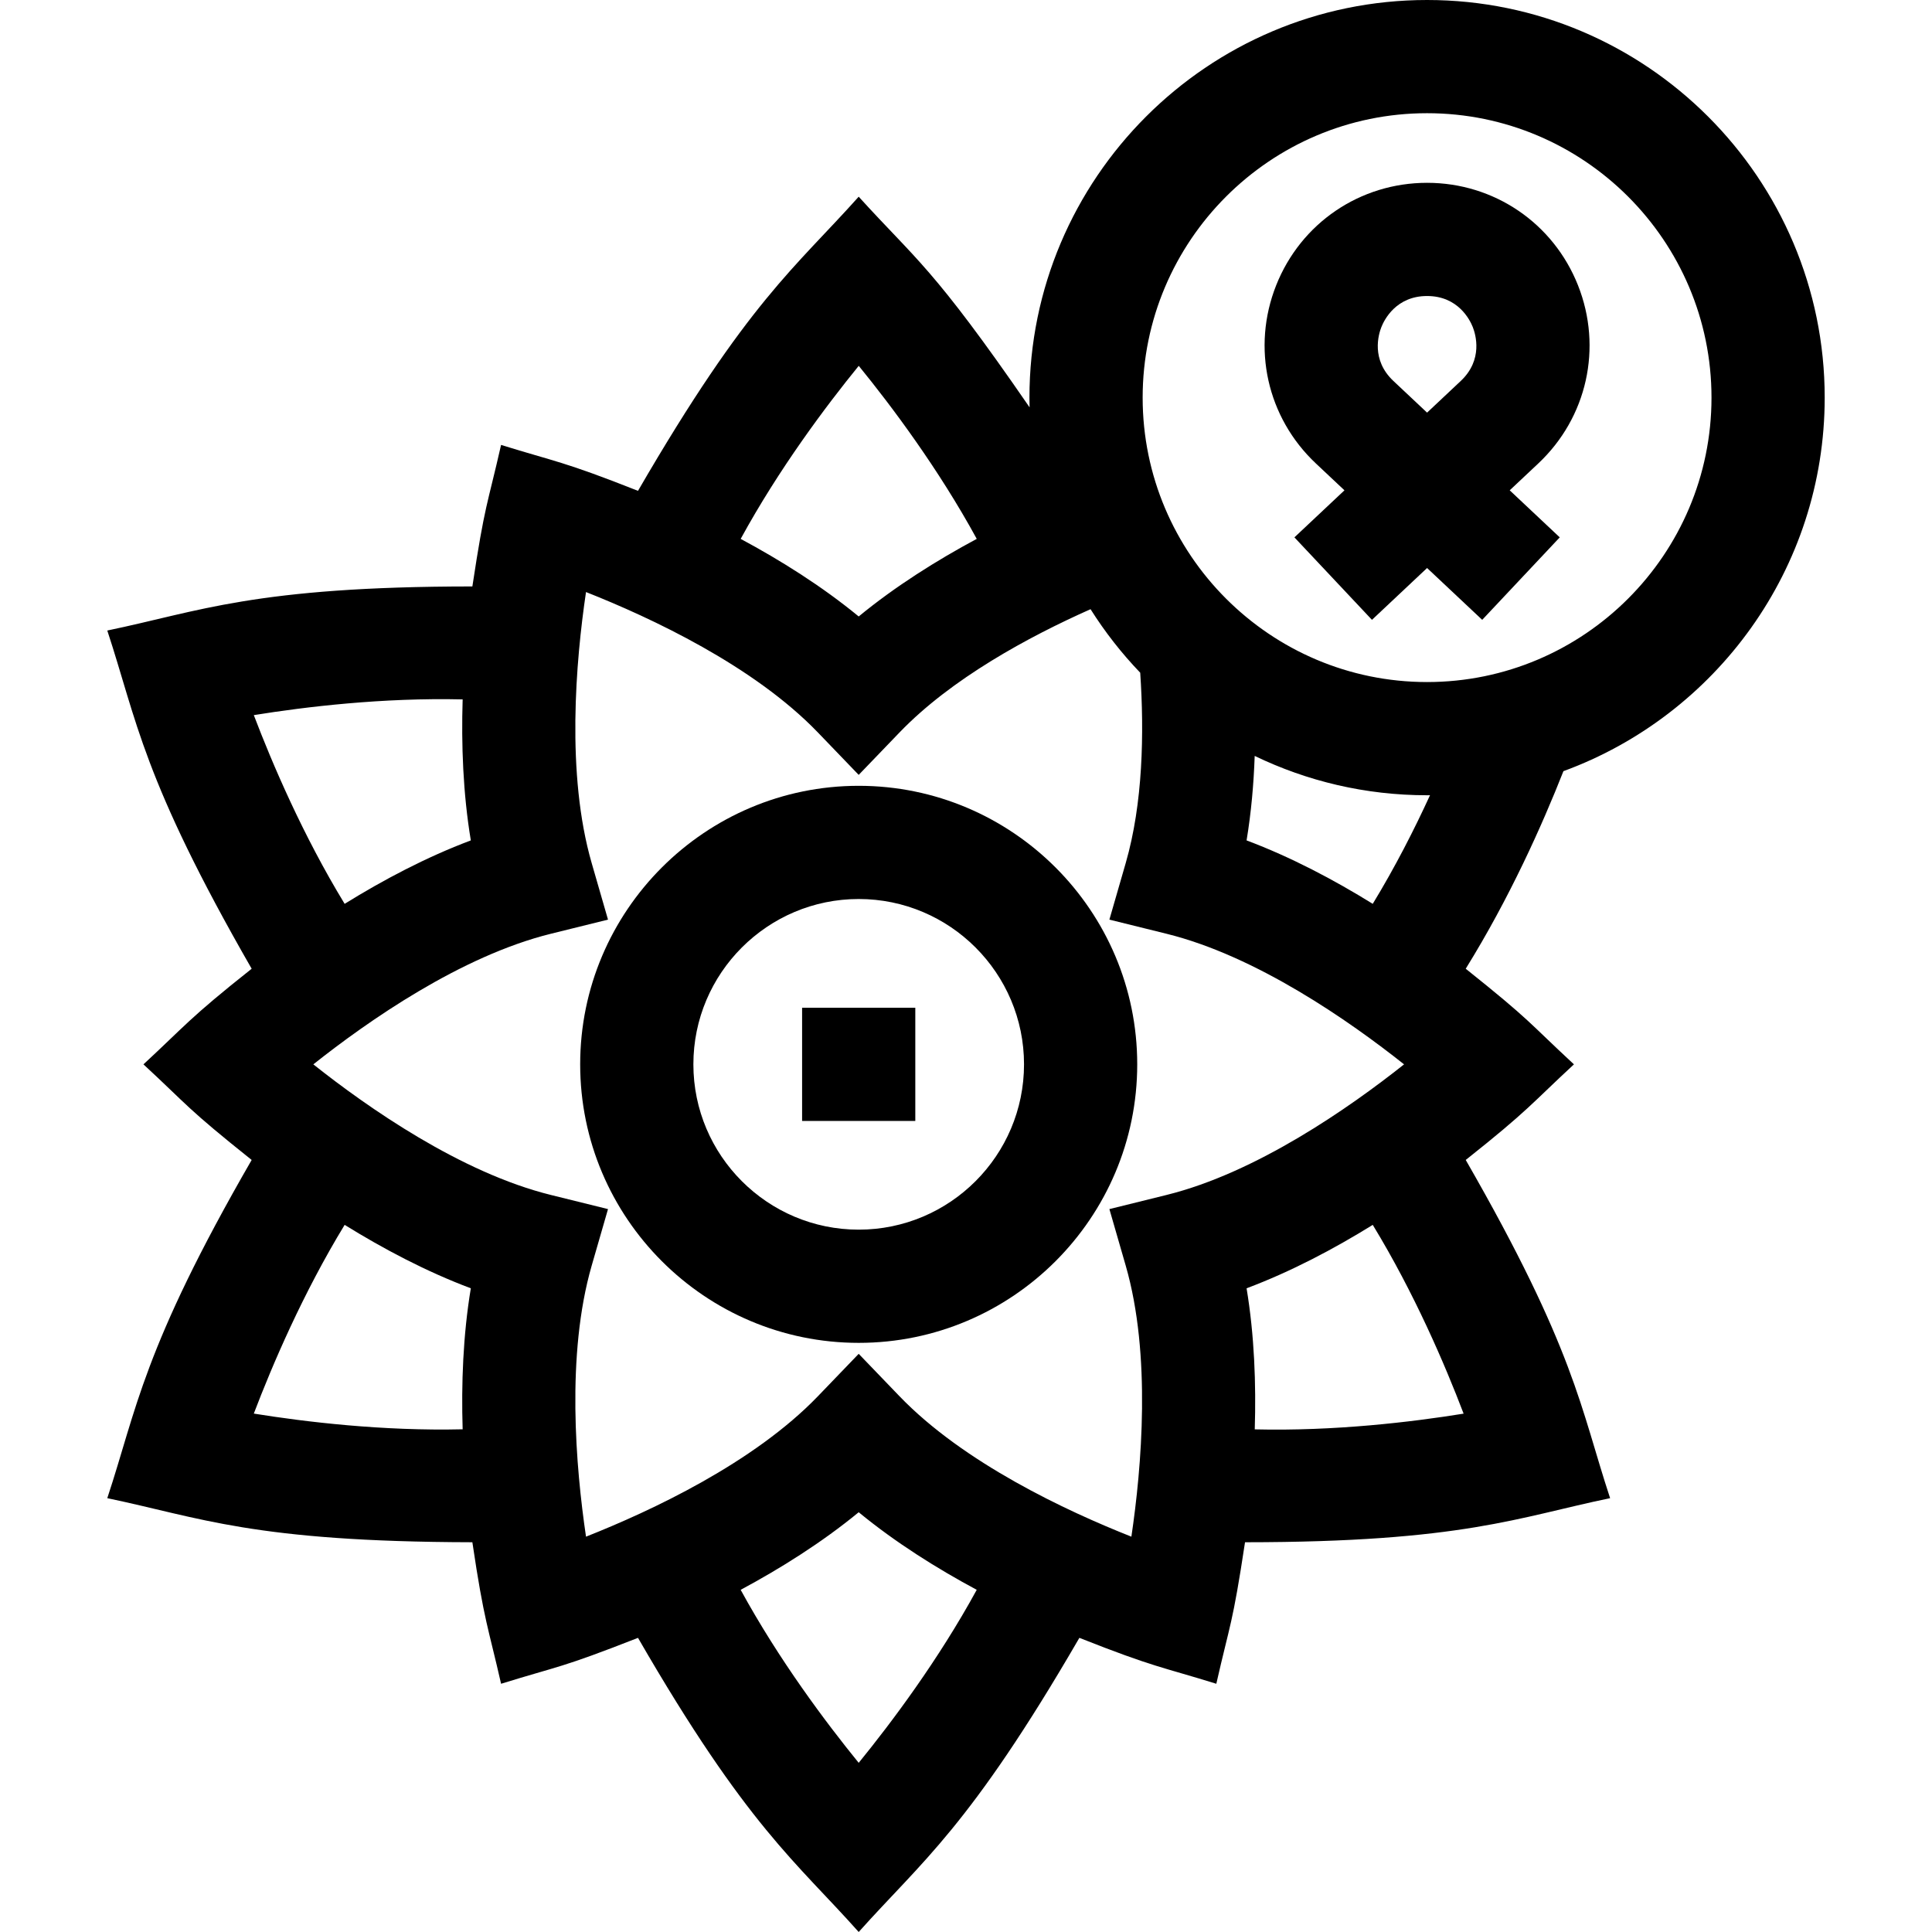 <svg id="Capa_1" enable-background="new 0 0 512 512" height="512" viewBox="0 0 512 512" width="512" xmlns="http://www.w3.org/2000/svg"><g><path d="m227.565 208.248c-40.7 0-73.812 33.111-73.812 73.812s33.112 73.812 73.812 73.812 73.812-33.111 73.812-73.812-33.111-73.812-73.812-73.812zm0 117.623c-24.158 0-43.812-19.653-43.812-43.812s19.654-43.812 43.812-43.812 43.812 19.653 43.812 43.812-19.654 43.812-43.812 43.812z"/><path d="m212.565 267.063h30v30h-30z"/><path d="m483.565 105.375c0-58.104-47.271-105.375-105.375-105.375s-105.375 47.271-105.375 105.375c0 .86.012 1.717.033 2.573-25.768-37.418-30.045-39.016-45.283-55.821-16.767 18.781-29.322 27.658-58.487 77.95-19.894-7.871-21.76-7.659-36.286-12.167-3.674 16.165-4.267 15.44-7.607 37.504-57.772.009-72.549 6.683-96.751 11.681 7.875 23.903 9.302 39.244 38.262 89.63-16.757 13.288-17.515 15.013-28.678 25.338 12.159 11.263 11.244 11.418 28.678 25.338-28.894 50.061-30.484 66.157-38.262 89.63 24.634 5.133 38.647 11.563 96.75 11.679 3.131 21.163 4.247 22.672 7.607 37.505 15.838-4.901 15.506-4.025 36.288-12.166 28.934 50.093 42.028 59.454 58.486 77.95 16.768-18.78 29.318-27.66 58.482-77.952 19.898 7.873 21.763 7.66 36.291 12.168 3.674-16.164 4.267-15.439 7.607-37.503 57.772-.009 72.549-6.681 96.751-11.681-7.875-23.903-9.301-39.245-38.261-89.631 16.756-13.287 17.514-15.013 28.677-25.337-12.16-11.263-11.245-11.418-28.68-25.339 11.621-18.728 20.268-38.075 25.894-52.358 40.359-14.779 69.239-53.576 69.239-98.991zm-105.375-75.375c41.562 0 75.375 33.813 75.375 75.375s-33.813 75.375-75.375 75.375-75.375-33.813-75.375-75.375 33.814-75.375 75.375-75.375zm-150.615 66.95c8.725 10.703 21.116 27.241 31.274 45.856-10.575 5.676-21.518 12.533-31.283 20.563-9.763-8.028-20.704-14.882-31.277-20.558 10.16-18.6 22.563-35.148 31.286-45.861zm-160.313 92.563c13.641-2.197 34.165-4.666 55.345-4.165-.371 11.995.094 24.899 2.166 37.369-11.835 4.441-23.236 10.491-33.439 16.81-11.024-18.094-19.154-37.103-24.072-50.014zm0 185.102c4.919-12.913 13.048-31.921 24.073-50.014 10.202 6.319 21.603 12.369 33.438 16.81-2.072 12.469-2.537 25.372-2.166 37.366-21.181.501-41.706-1.965-55.345-4.162zm160.303 92.551c-8.723-10.715-21.123-27.256-31.28-45.848 10.574-5.676 21.516-12.531 31.28-20.56 9.763 8.029 20.705 14.883 31.278 20.559-10.156 18.593-22.555 35.135-31.278 45.849zm66.436-146.745 4.325 14.979c6.816 23.608 4.213 53.546 1.504 71.831-17.192-6.798-44.42-19.513-61.455-37.218l-10.81-11.235-10.81 11.235c-17.037 17.707-44.266 30.422-61.455 37.218-2.709-18.288-5.312-48.226 1.503-71.831l4.325-14.979-15.134-3.744c-23.854-5.9-48.479-23.124-62.959-34.613 14.483-11.49 39.108-28.713 62.959-34.612l15.134-3.744-4.325-14.979c-6.817-23.608-4.213-53.547-1.504-71.832 17.193 6.798 44.42 19.513 61.456 37.219l10.809 11.234 10.809-11.234c13.779-14.322 34.224-25.375 50.634-32.675 3.818 6.052 8.232 11.691 13.163 16.832 1.078 16.041.724 34.628-3.846 50.457l-4.325 14.979 15.135 3.744c23.854 5.9 48.479 23.124 62.959 34.612-14.483 11.49-39.108 28.714-62.959 34.613zm93.874 54.208c-13.632 2.204-34.151 4.676-55.352 4.166.372-11.999-.093-24.908-2.166-37.384 11.834-4.44 23.235-10.49 33.437-16.809 11.029 18.1 19.163 37.115 24.081 50.027zm-24.083-135.105c-10.201-6.318-21.601-12.367-33.435-16.808 1.23-7.405 1.891-14.963 2.15-22.393 13.827 6.68 29.326 10.427 45.683 10.427.26 0 .519-.008.778-.01-4.194 9.143-9.268 19.089-15.176 28.784z"/><path d="m348.718 122.818 7.575 7.122-13.261 12.468 20.551 21.855 14.607-13.734 14.607 13.734 20.551-21.855-13.261-12.468 7.574-7.121c12.937-12.163 17.069-30.688 10.527-47.196s-22.242-27.175-39.999-27.175-33.457 10.667-39.999 27.175-2.408 35.033 10.528 47.195zm17.363-36.143c.765-1.93 3.898-8.227 12.109-8.227s11.345 6.297 12.109 8.227c.765 1.931 2.795 8.664-3.188 14.288l-8.922 8.389-8.923-8.39c-5.98-5.623-3.95-12.357-3.185-14.287z"/></g></svg>